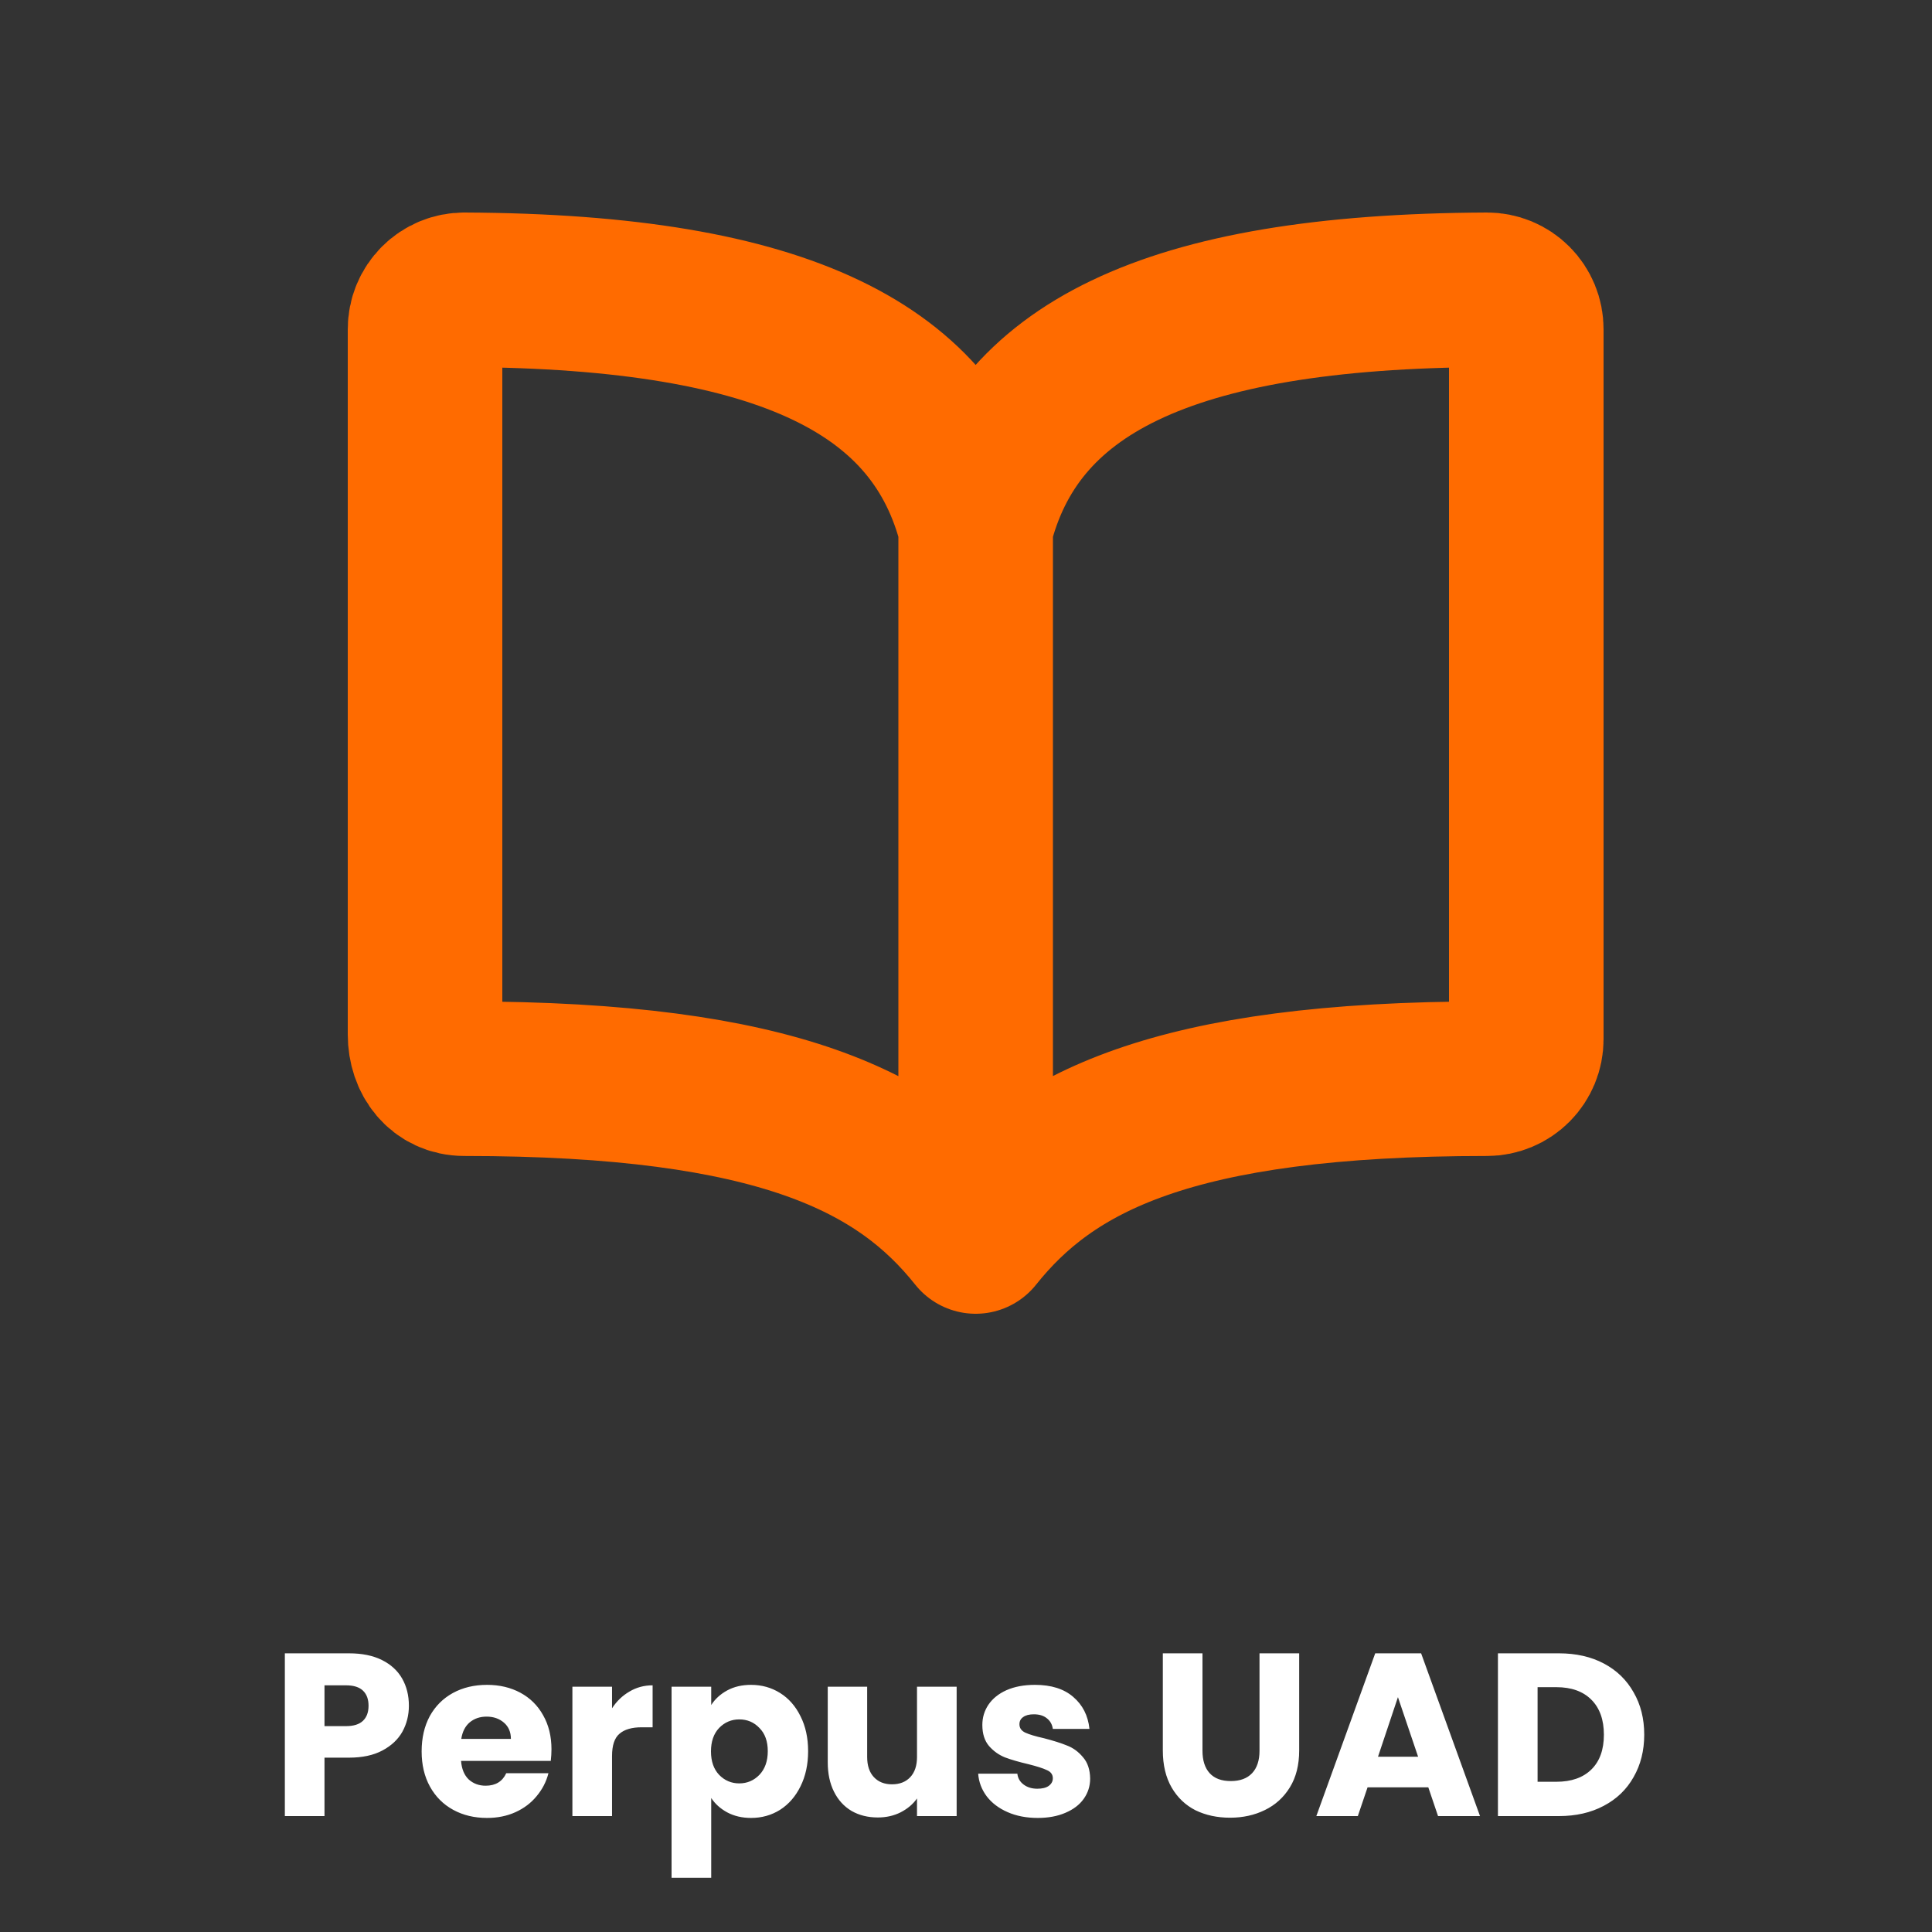 <svg width="100" height="100" viewBox="0 0 100 100" fill="none" xmlns="http://www.w3.org/2000/svg">
<rect x="0" y="0" width="100" height="100" fill="#333333" stroke="none"/>
<path d="M50.5 27.25C52.536 19.191 60.224 15.075 76.964 15C77.232 14.999 77.497 15.051 77.745 15.153C77.992 15.256 78.217 15.406 78.406 15.596C78.595 15.786 78.745 16.011 78.847 16.259C78.949 16.507 79.001 16.773 79 17.042V53.792C79 54.333 78.785 54.852 78.404 55.235C78.022 55.618 77.504 55.833 76.964 55.833C60.679 55.833 54.387 59.127 50.5 64M50.5 27.25C48.464 19.191 40.776 15.075 24.036 15C23.768 14.999 23.503 15.051 23.256 15.153C23.008 15.256 22.783 15.406 22.594 15.596C22.405 15.786 22.255 16.011 22.153 16.259C22.051 16.507 21.999 16.773 22 17.042V53.545C22 54.806 22.779 55.833 24.036 55.833C40.321 55.833 46.636 59.151 50.5 64M50.5 27.25V64" stroke="#FF6B00" stroke-width="8" stroke-linecap="round" stroke-linejoin="round"/>
<path d="M21.164 88.288C21.164 88.776 21.052 89.224 20.828 89.632C20.604 90.032 20.26 90.356 19.796 90.604C19.332 90.852 18.756 90.976 18.068 90.976H16.796V94H14.744V85.576H18.068C18.74 85.576 19.308 85.692 19.772 85.924C20.236 86.156 20.584 86.476 20.816 86.884C21.048 87.292 21.164 87.76 21.164 88.288ZM17.912 89.344C18.304 89.344 18.596 89.252 18.788 89.068C18.98 88.884 19.076 88.624 19.076 88.288C19.076 87.952 18.98 87.692 18.788 87.508C18.596 87.324 18.304 87.232 17.912 87.232H16.796V89.344H17.912ZM28.544 90.544C28.544 90.736 28.532 90.936 28.508 91.144H23.864C23.896 91.56 24.028 91.88 24.26 92.104C24.5 92.32 24.792 92.428 25.136 92.428C25.648 92.428 26.004 92.212 26.204 91.78H28.388C28.276 92.22 28.072 92.616 27.776 92.968C27.488 93.32 27.124 93.596 26.684 93.796C26.244 93.996 25.752 94.096 25.208 94.096C24.552 94.096 23.968 93.956 23.456 93.676C22.944 93.396 22.544 92.996 22.256 92.476C21.968 91.956 21.824 91.348 21.824 90.652C21.824 89.956 21.964 89.348 22.244 88.828C22.532 88.308 22.932 87.908 23.444 87.628C23.956 87.348 24.544 87.208 25.208 87.208C25.856 87.208 26.432 87.344 26.936 87.616C27.44 87.888 27.832 88.276 28.112 88.78C28.4 89.284 28.544 89.872 28.544 90.544ZM26.444 90.004C26.444 89.652 26.324 89.372 26.084 89.164C25.844 88.956 25.544 88.852 25.184 88.852C24.84 88.852 24.548 88.952 24.308 89.152C24.076 89.352 23.932 89.636 23.876 90.004H26.444ZM31.679 88.42C31.919 88.052 32.219 87.764 32.579 87.556C32.939 87.34 33.339 87.232 33.779 87.232V89.404H33.215C32.703 89.404 32.319 89.516 32.063 89.74C31.807 89.956 31.679 90.34 31.679 90.892V94H29.627V87.304H31.679V88.42ZM36.812 88.252C37.012 87.94 37.288 87.688 37.64 87.496C37.992 87.304 38.404 87.208 38.876 87.208C39.428 87.208 39.928 87.348 40.376 87.628C40.824 87.908 41.176 88.308 41.432 88.828C41.696 89.348 41.828 89.952 41.828 90.64C41.828 91.328 41.696 91.936 41.432 92.464C41.176 92.984 40.824 93.388 40.376 93.676C39.928 93.956 39.428 94.096 38.876 94.096C38.412 94.096 38 94 37.64 93.808C37.288 93.616 37.012 93.368 36.812 93.064V97.192H34.76V87.304H36.812V88.252ZM39.74 90.64C39.74 90.128 39.596 89.728 39.308 89.44C39.028 89.144 38.68 88.996 38.264 88.996C37.856 88.996 37.508 89.144 37.22 89.44C36.94 89.736 36.8 90.14 36.8 90.652C36.8 91.164 36.94 91.568 37.22 91.864C37.508 92.16 37.856 92.308 38.264 92.308C38.672 92.308 39.02 92.16 39.308 91.864C39.596 91.56 39.74 91.152 39.74 90.64ZM49.516 87.304V94H47.464V93.088C47.256 93.384 46.972 93.624 46.612 93.808C46.26 93.984 45.868 94.072 45.436 94.072C44.924 94.072 44.472 93.96 44.08 93.736C43.688 93.504 43.384 93.172 43.168 92.74C42.952 92.308 42.844 91.8 42.844 91.216V87.304H44.884V90.94C44.884 91.388 45 91.736 45.232 91.984C45.464 92.232 45.776 92.356 46.168 92.356C46.568 92.356 46.884 92.232 47.116 91.984C47.348 91.736 47.464 91.388 47.464 90.94V87.304H49.516ZM53.714 94.096C53.13 94.096 52.61 93.996 52.154 93.796C51.698 93.596 51.338 93.324 51.074 92.98C50.81 92.628 50.662 92.236 50.63 91.804H52.658C52.682 92.036 52.79 92.224 52.982 92.368C53.174 92.512 53.41 92.584 53.69 92.584C53.946 92.584 54.142 92.536 54.278 92.44C54.422 92.336 54.494 92.204 54.494 92.044C54.494 91.852 54.394 91.712 54.194 91.624C53.994 91.528 53.67 91.424 53.222 91.312C52.742 91.2 52.342 91.084 52.022 90.964C51.702 90.836 51.426 90.64 51.194 90.376C50.962 90.104 50.846 89.74 50.846 89.284C50.846 88.9 50.95 88.552 51.158 88.24C51.374 87.92 51.686 87.668 52.094 87.484C52.51 87.3 53.002 87.208 53.57 87.208C54.41 87.208 55.07 87.416 55.55 87.832C56.038 88.248 56.318 88.8 56.39 89.488H54.494C54.462 89.256 54.358 89.072 54.182 88.936C54.014 88.8 53.79 88.732 53.51 88.732C53.27 88.732 53.086 88.78 52.958 88.876C52.83 88.964 52.766 89.088 52.766 89.248C52.766 89.44 52.866 89.584 53.066 89.68C53.274 89.776 53.594 89.872 54.026 89.968C54.522 90.096 54.926 90.224 55.238 90.352C55.55 90.472 55.822 90.672 56.054 90.952C56.294 91.224 56.418 91.592 56.426 92.056C56.426 92.448 56.314 92.8 56.09 93.112C55.874 93.416 55.558 93.656 55.142 93.832C54.734 94.008 54.258 94.096 53.714 94.096ZM62.24 85.576V90.616C62.24 91.12 62.364 91.508 62.612 91.78C62.861 92.052 63.224 92.188 63.705 92.188C64.184 92.188 64.552 92.052 64.808 91.78C65.064 91.508 65.192 91.12 65.192 90.616V85.576H67.245V90.604C67.245 91.356 67.085 91.992 66.764 92.512C66.445 93.032 66.013 93.424 65.469 93.688C64.933 93.952 64.332 94.084 63.669 94.084C63.005 94.084 62.408 93.956 61.88 93.7C61.361 93.436 60.949 93.044 60.645 92.524C60.34 91.996 60.188 91.356 60.188 90.604V85.576H62.24ZM73.929 92.512H70.785L70.281 94H68.133L71.181 85.576H73.557L76.605 94H74.433L73.929 92.512ZM73.401 90.928L72.357 87.844L71.325 90.928H73.401ZM80.689 85.576C81.577 85.576 82.353 85.752 83.017 86.104C83.681 86.456 84.193 86.952 84.553 87.592C84.921 88.224 85.105 88.956 85.105 89.788C85.105 90.612 84.921 91.344 84.553 91.984C84.193 92.624 83.677 93.12 83.005 93.472C82.341 93.824 81.569 94 80.689 94H77.533V85.576H80.689ZM80.557 92.224C81.333 92.224 81.937 92.012 82.369 91.588C82.801 91.164 83.017 90.564 83.017 89.788C83.017 89.012 82.801 88.408 82.369 87.976C81.937 87.544 81.333 87.328 80.557 87.328H79.585V92.224H80.557Z" fill="white"/>
</svg>
